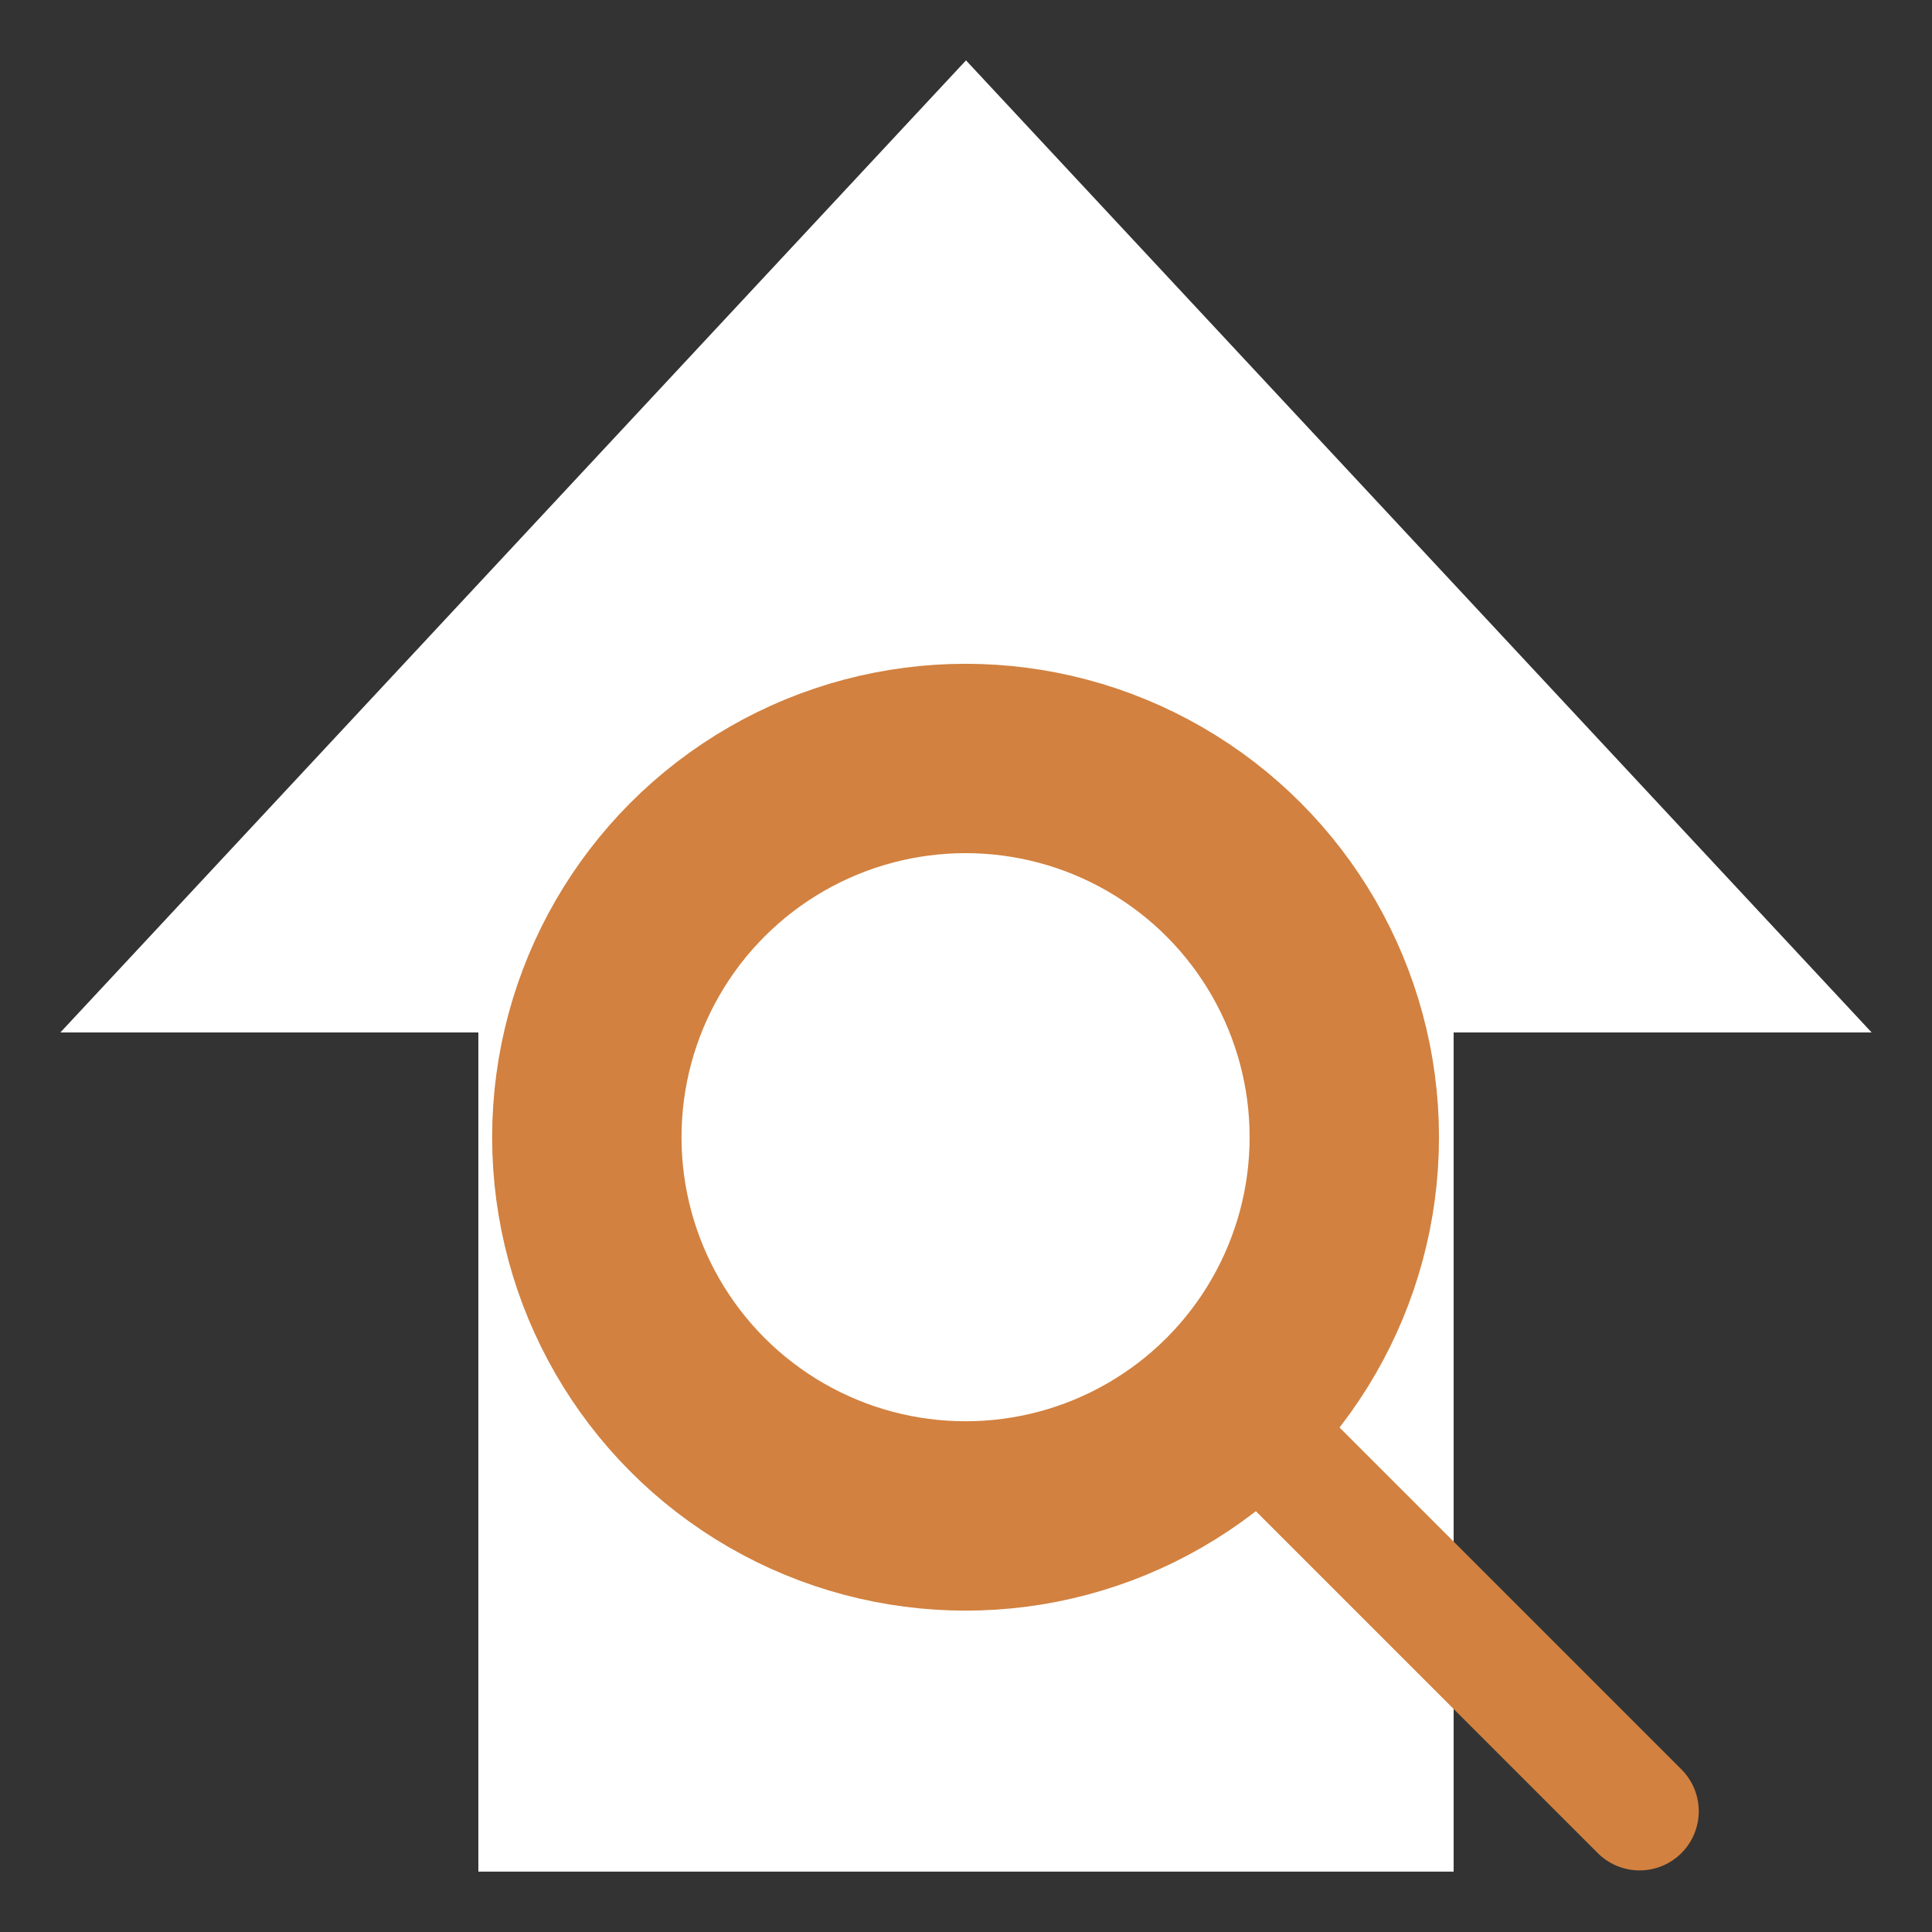<?xml version="1.0" encoding="UTF-8" standalone="no"?>
<svg
   xmlns:dc="http://purl.org/dc/elements/1.1/"
   xmlns:cc="http://creativecommons.org/ns#"
   xmlns:rdf="http://www.w3.org/1999/02/22-rdf-syntax-ns#"
   xmlns:svg="http://www.w3.org/2000/svg"
   xmlns="http://www.w3.org/2000/svg"
   xmlns:sodipodi="http://sodipodi.sourceforge.net/DTD/sodipodi-0.dtd"
   xmlns:inkscape="http://www.inkscape.org/namespaces/inkscape"
   x="0px"
   y="0px"
   width="96"
   height="96"
   viewBox="0 0 96 96"
   preserveAspectRatio="xMidYMid meet"
   version="1.1"
   id="svg873"
   sodipodi:docname="zoom-original.svg"
   inkscape:version="0.92.3 (2405546, 2018-03-11)"
   inkscape:export-filename="/home/oboisot/Documents/GitHub/GeoTiffDEMViewer/qss/dark/icons/48x48/document-open.png"
   inkscape:export-xdpi="7.6799998"
   inkscape:export-ydpi="7.6799998">
  <rect x="0" y="0" width="96" height="96" fill="#333333" stroke="none"/>
  <defs
     id="defs877" />
  <sodipodi:namedview
     pagecolor="#ffffff"
     bordercolor="#666666"
     borderopacity="1"
     objecttolerance="10"
     gridtolerance="10"
     guidetolerance="10"
     inkscape:pageopacity="0"
     inkscape:pageshadow="2"
     inkscape:window-width="1920"
     inkscape:window-height="1057"
     id="namedview875"
     showgrid="false"
     inkscape:zoom="5.6568543"
     inkscape:cx="-7.3147057"
     inkscape:cy="27.197613"
     inkscape:window-x="-8"
     inkscape:window-y="-8"
     inkscape:window-maximized="1"
     inkscape:current-layer="svg873"
     inkscape:snap-object-midpoints="true" />
  <g
     id="g819">
    <path
       sodipodi:nodetypes="cccccccc"
       inkscape:connector-curvature="0"
       id="path827"
       d="M 3,51.302 H 23.769 V 93 H 72.231 V 51.302 H 93 L 48,3 Z"
       style="fill:#ffffff;fill-opacity:1;stroke:none;stroke-width:1.025;stroke-linecap:butt;stroke-linejoin:miter;stroke-miterlimit:4;stroke-dasharray:none;stroke-opacity:1" />
    <g
       transform="matrix(1.333,0,0,1.333,-39.529,-31)"
       id="g820">
      <path
         style="fill:none;stroke:#d28140;stroke-width:4.412;stroke-linecap:round;stroke-linejoin:miter;stroke-miterlimit:4;stroke-dasharray:none;stroke-opacity:1"
         d="M 75.816,75.816 90.772,90.772"
         id="path846-3-6"
         inkscape:connector-curvature="0" />
      <circle
         style="fill:none;fill-opacity:1;stroke:#d28140;stroke-width:7.059;stroke-linecap:round;stroke-linejoin:round;stroke-miterlimit:4;stroke-dasharray:none;stroke-dashoffset:0;stroke-opacity:1;paint-order:normal"
         id="path852"
         cx="65.647"
         cy="65.647"
         r="14.118" />
    </g>
  </g>
</svg>
